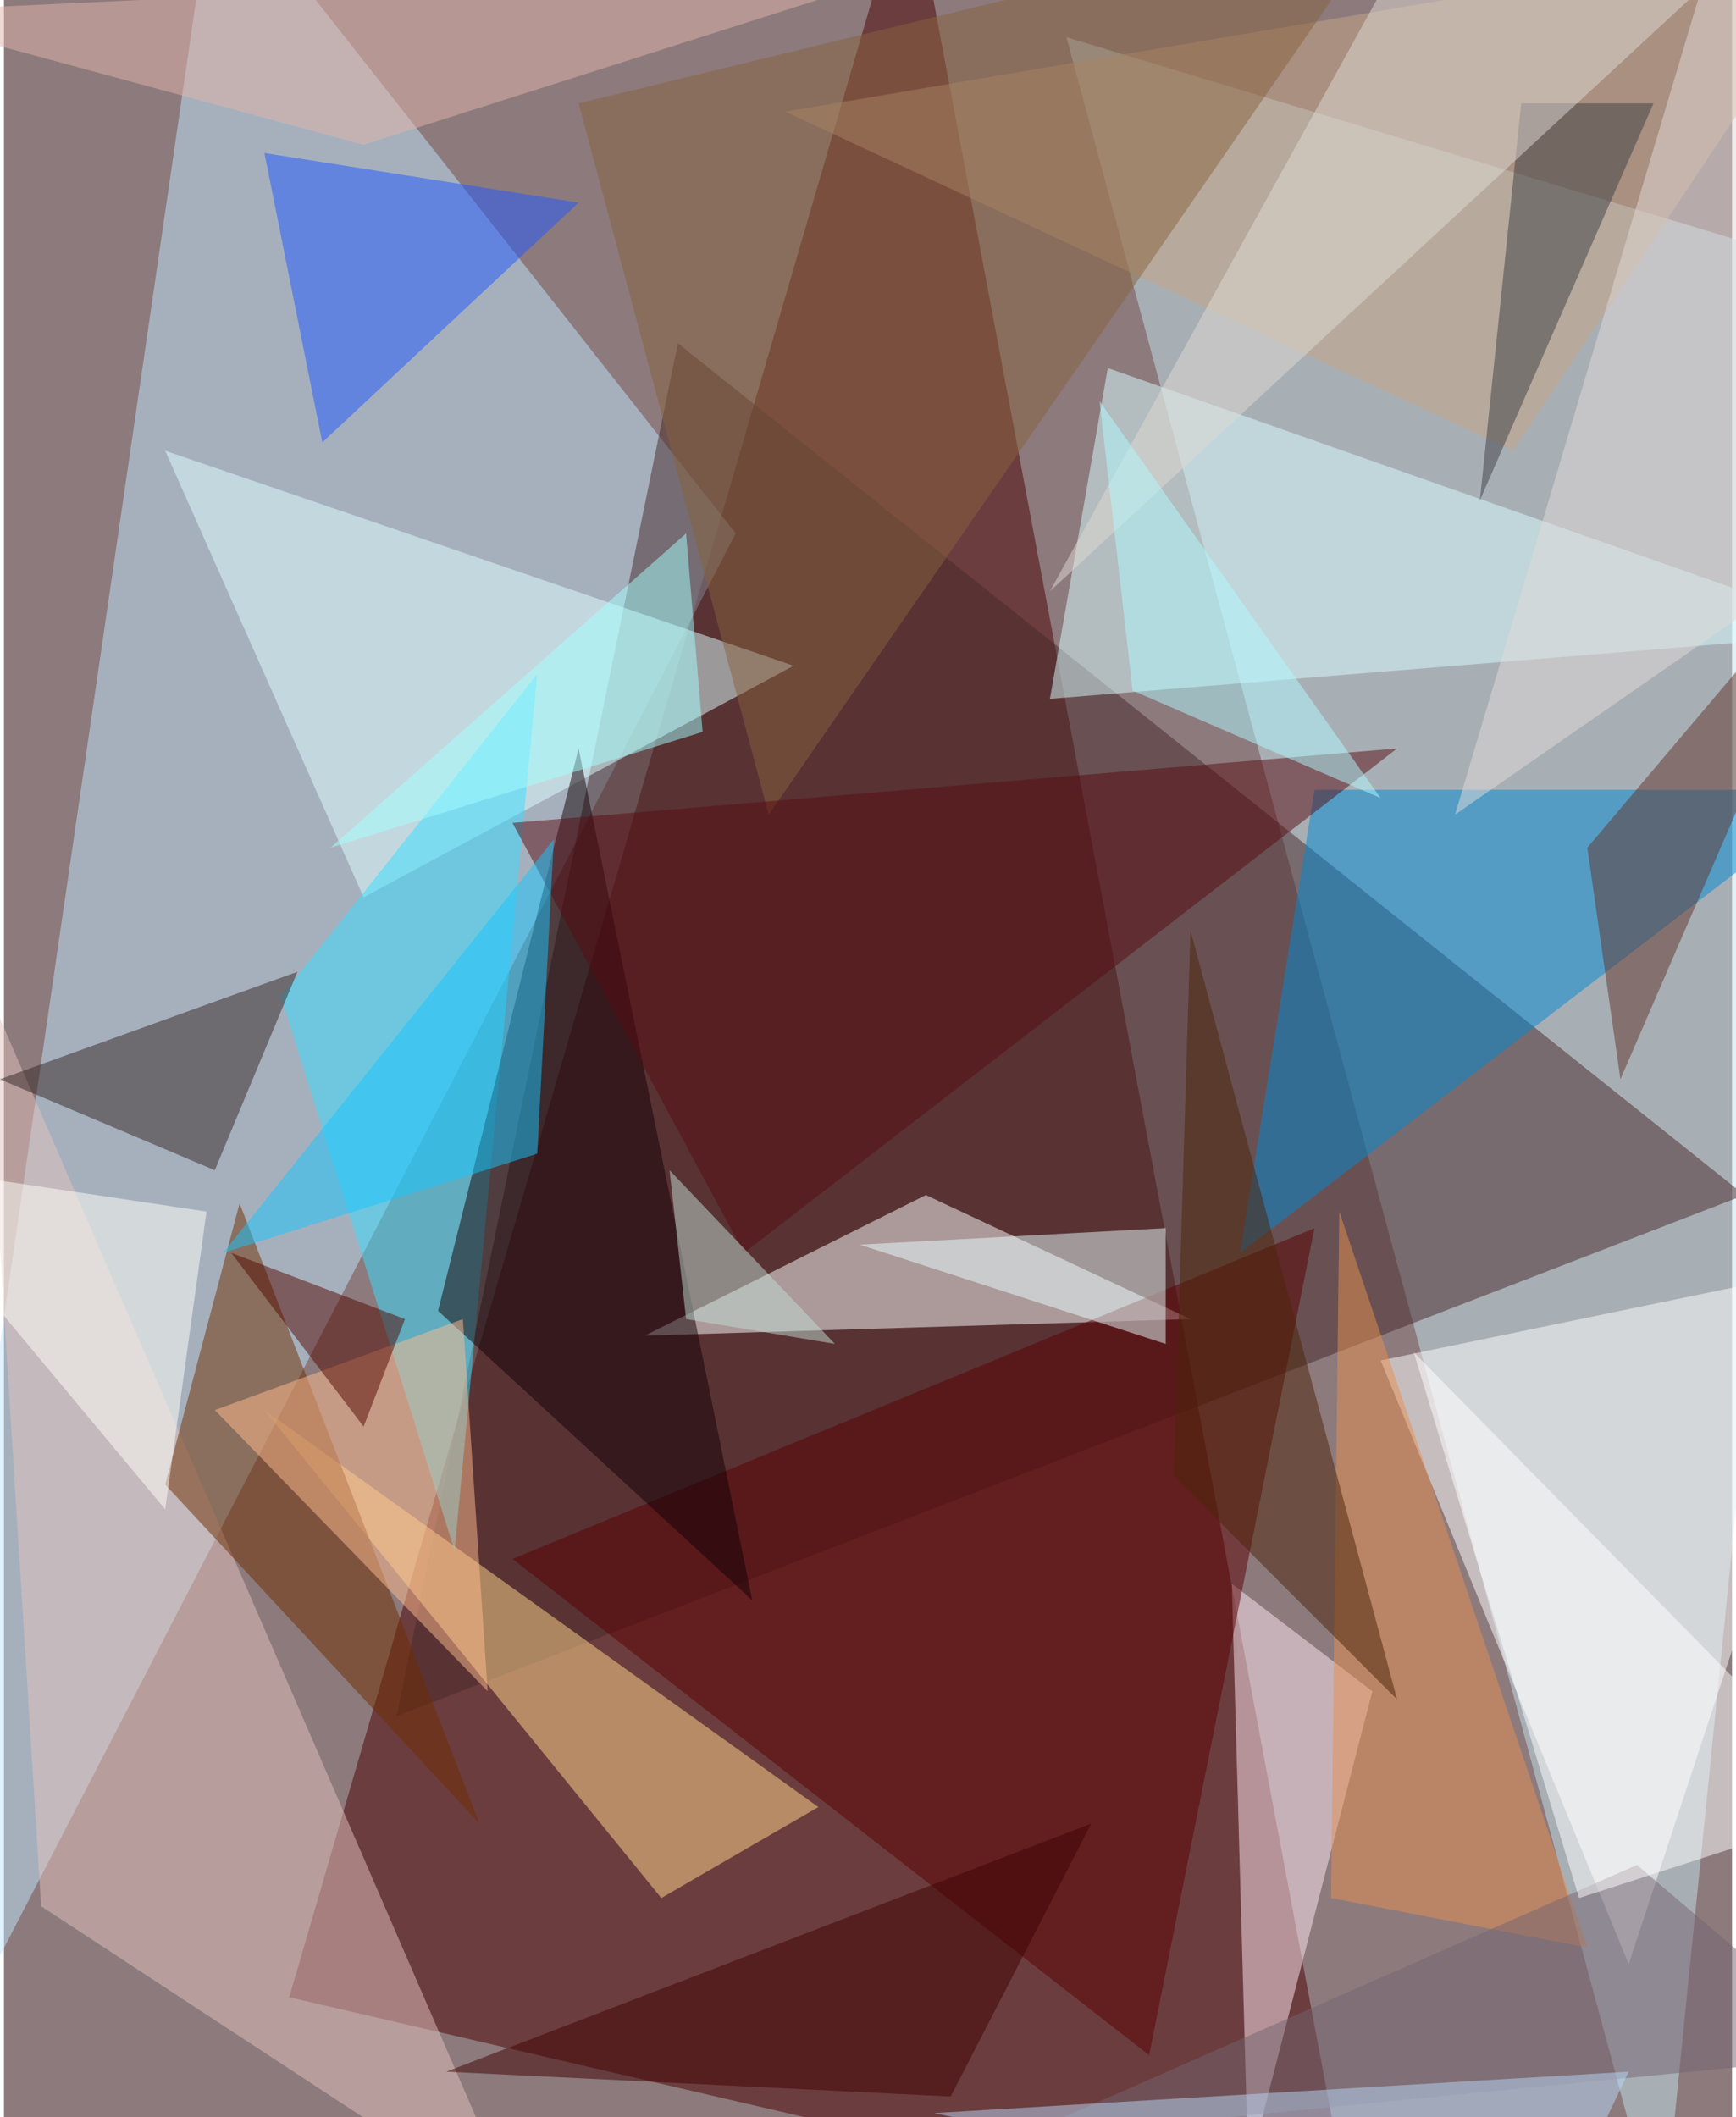 <svg xmlns="http://www.w3.org/2000/svg" width="228" height="278" viewBox="0 0 836 1024"><path fill="#8d7a7c" d="M0 0h836v1024H0z"/><g fill-opacity=".502"><path fill="#4c0000" d="M138 966L438-62l216 1148z"/><path fill="#bfe6fc" d="M-62 1062L102-62l252 320z"/><path fill="#c4e4eb" d="M898 134L514 18l288 1068z"/><path fill="#47292b" d="M190 830l136-664 516 412z"/><path fill="#fff" d="M574 638l-128-60-136 68z"/><path fill="#0089d4" d="M634 382l-36 224 292-224z"/><path fill="#fff" d="M666 658l232-48-112 340z"/><path fill="#dafdff" d="M898 306L534 178l-28 160z"/><path fill="#ffd98c" d="M394 874l-76 44-192-236z"/><path fill="#dfffff" d="M382 322L174 434 78 218z"/><path fill="#36deff" d="M258 326L134 482l84 268z"/><path fill="#e1c2be" d="M-10 474l28 448 232 152z"/><path fill="#ffe8f3" d="M602 1050l-8-284 68 52z"/><path fill="#6f2c00" d="M230 882L78 718l36-136z"/><path fill="#5a0003" d="M246 754l388-160-80 400z"/><path fill="#c6a585" d="M730 218L378 54l520-88z"/><path fill="#130005" d="M210 634l152 140-84-412z"/><path fill="#352425" d="M-2 522l104 44 40-96z"/><path fill="#2159ff" d="M154 214L278 98 126 74z"/><path fill="#88633f" d="M674-46L278 50l92 344z"/><path fill="#ffbc8e" d="M234 818l-12-180-120 44z"/><path fill="#61352b" d="M898 254L766 410l16 112z"/><path fill="#e8fdfd" d="M562 594l-148 8 148 48z"/><path fill="#580d13" d="M358 606l316-244-428 36z"/><path fill="#16c5fe" d="M266 406l-8 152-152 48z"/><path fill="#e59050" d="M766 942l-124-24 4-332z"/><path fill="#746471" d="M490 1034l408-40-108-92z"/><path fill="#e2b4a9" d="M450-18L-62 6l236 64z"/><path fill="#3e3f45" d="M734 50h64l-84 192z"/><path fill="#fff" d="M682 654l80 264 136-44z"/><path fill="#dfd9d3" d="M674-18L506 286 882-62z"/><path fill="#4d2408" d="M566 714l108 108-100-372z"/><path fill="#e2d9d8" d="M838-62L702 394l196-136z"/><path fill="#3f0000" d="M458 1014l68-132-312 120z"/><path fill="#fffff9" d="M78 730L-62 562l160 24z"/><path fill="#a4ffff" d="M158 410l172-152 8 96z"/><path fill="#c1ddd3" d="M402 650l-72-12-8-72z"/><path fill="#530800" d="M110 606l64 84 20-52z"/><path fill="#affaff" d="M530 194l136 192-120-52z"/><path fill="#b7d8f8" d="M786 1002l-40 84-296-64z"/></g></svg>